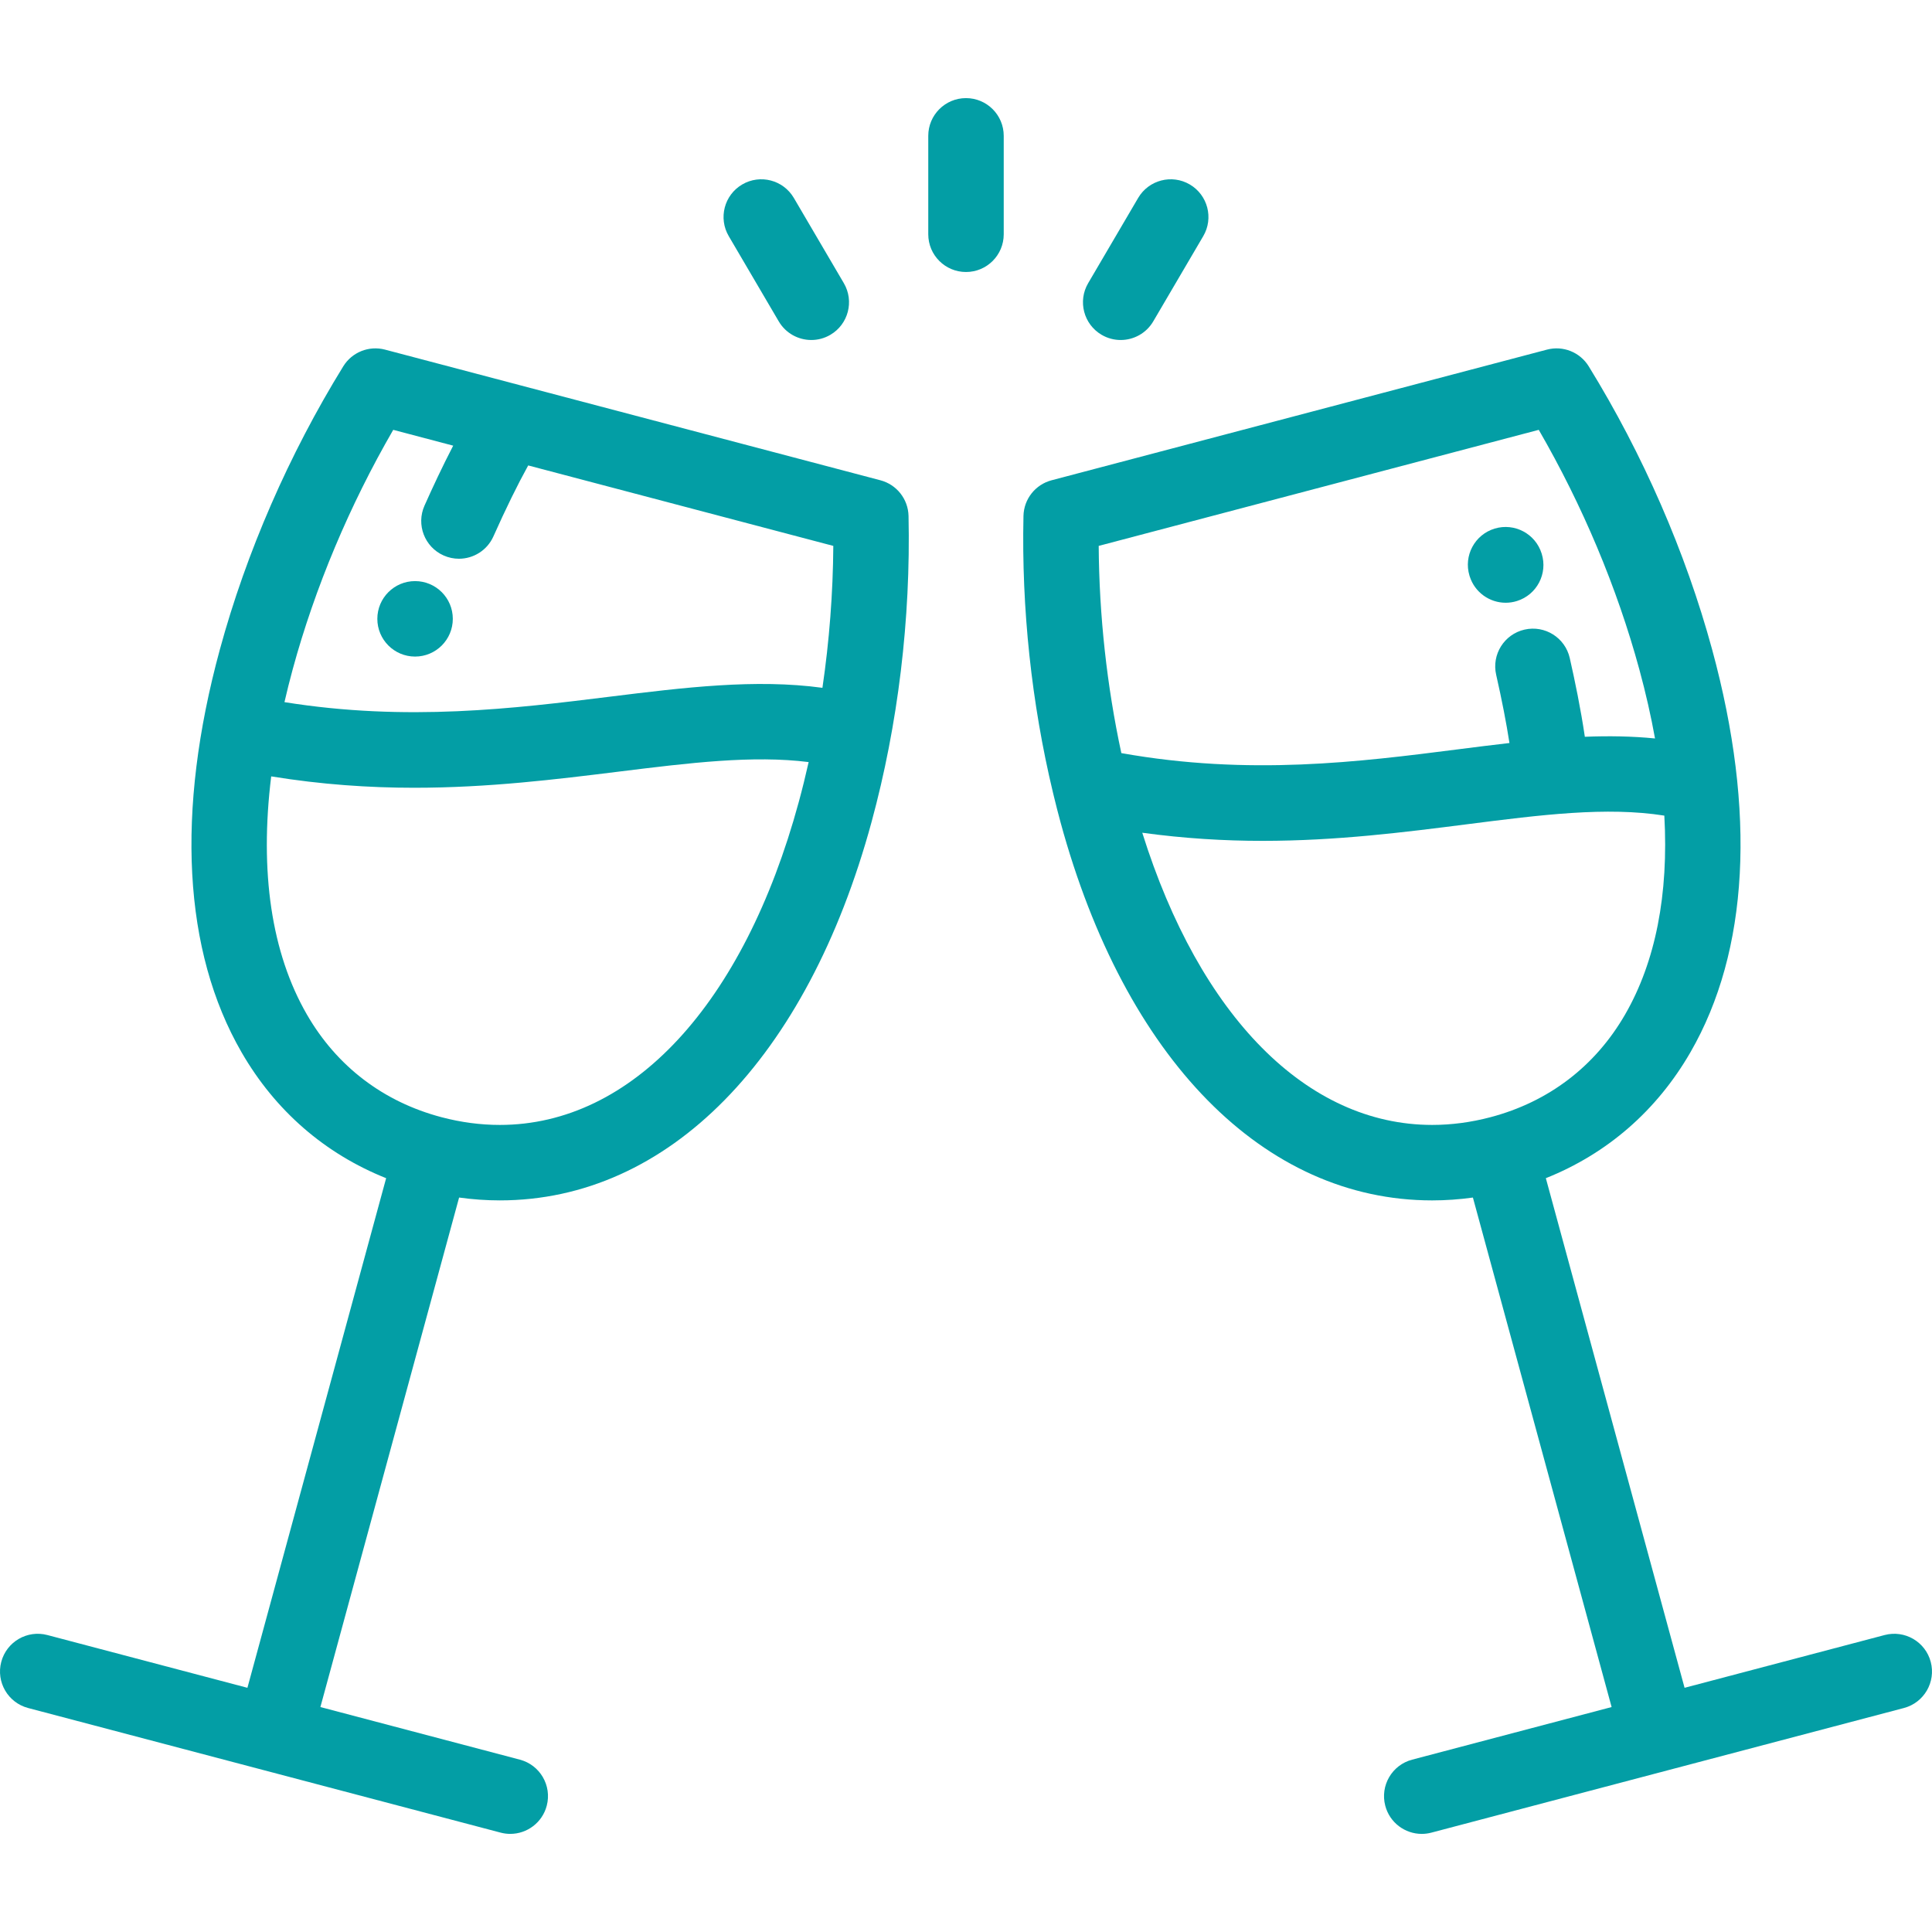 <?xml version="1.0" encoding="iso-8859-1"?>
<!-- Generator: Adobe Illustrator 19.0.0, SVG Export Plug-In . SVG Version: 6.00 Build 0)  -->
<svg version="1.1" id="Capa_1" xmlns="http://www.w3.org/2000/svg" xmlns:xlink="http://www.w3.org/1999/xlink" x="0px" y="0px"
	 viewBox="0 0 511.999 511.999" style="enable-background:new 0 0 511.999 511.999;" xml:space="preserve" fill="#039EA5">
<g>
	<g>
		<path d="M240.77,136.726c-0.102-4.458-3.139-8.311-7.45-9.448l-95.351-25.146c-0.007-0.003-0.015-0.004-0.022-0.006l-35.911-9.471
			c-4.253-1.124-8.751,0.672-11.063,4.421c-14.383,23.33-25.694,49.285-32.71,75.061c-11.712,43.018-9.724,79.923,5.749,106.725
			c8.952,15.507,22.089,26.887,38.321,33.37L65.568,447.283l-53.016-13.982c-5.336-1.408-10.811,1.778-12.219,7.119
			c-1.409,5.34,1.778,10.811,7.119,12.22c0.005,0.001,62.526,16.491,62.531,16.493c0.005,0.001,62.681,16.531,62.687,16.532
			c0.854,0.225,1.712,0.333,2.557,0.333c4.431,0,8.48-2.967,9.662-7.452c1.409-5.34-1.778-10.811-7.119-12.22l-52.862-13.942
			l36.758-135.023c3.603,0.499,7.209,0.756,10.79,0.756c44.591,0,81.418-37.484,98.511-100.27
			C237.985,192.066,241.374,164.014,240.77,136.726z M211.667,212.594c-14.579,53.551-44.19,85.523-79.213,85.523
			c-5.101,0-10.295-0.688-15.44-2.045c-15.412-4.065-27.751-13.474-35.68-27.21c-9.407-16.295-12.574-37.792-9.463-63.112
			c13.352,2.172,25.96,3.014,37.909,3.014c19.664,0,37.58-2.218,54.236-4.28c18.789-2.326,35.464-4.381,50.284-2.527
			C213.493,205.541,212.62,209.092,211.667,212.594z M217.952,182.278c-17.727-2.413-36.602-0.092-56.391,2.358
			c-25.31,3.133-53.69,6.644-86.177,1.437c0.659-2.858,1.379-5.749,2.178-8.682c5.892-21.646,15.056-43.448,26.649-63.478
			l15.889,4.191c-2.88,5.55-5.536,11.252-7.605,15.895c-2.248,5.044,0.019,10.956,5.063,13.205c1.323,0.59,2.705,0.869,4.065,0.869
			c3.827,0,7.481-2.21,9.14-5.931c3.235-7.258,6.396-13.697,9.215-18.796l80.856,21.324
			C220.751,157.217,219.774,169.864,217.952,182.278z"/>
	</g>
</g>
<g>
	<g>
		<g>
			<path d="M442.016,469.133c-0.004,0.002-0.009,0.002-0.013,0.003l-62.175,16.398C385.681,483.989,442.021,469.132,442.016,469.133
				z"/>
			<path d="M379.828,485.533c-0.321,0.085-0.499,0.132-0.499,0.132L379.828,485.533z"/>
			<path d="M511.665,440.42c-1.407-5.34-6.883-8.524-12.219-7.119l-53.017,13.982L409.664,312.23
				c16.232-6.483,29.369-17.863,38.32-33.37c15.473-26.802,17.461-63.707,5.75-106.724c-7.017-25.776-18.328-51.731-32.711-75.061
				c-2.313-3.749-6.807-5.546-11.063-4.421l-131.282,34.624c-4.311,1.137-7.349,4.99-7.448,9.448
				c-0.544,24.555,2.156,49.72,7.814,73.299c0.063,0.331,0.141,0.659,0.236,0.98c0.561,2.295,1.138,4.581,1.754,6.843
				c17.09,62.781,53.915,100.266,98.508,100.27c0.002,0,0.004,0,0.007,0c3.579,0,7.184-0.257,10.785-0.756l36.758,135.023
				l-52.862,13.942c-5.341,1.408-8.528,6.879-7.119,12.22c1.183,4.486,5.232,7.452,9.662,7.452c0.844,0,1.703-0.108,2.557-0.333
				L442,469.136c0.001,0,0.002,0,0.003,0l62.545-16.495C509.887,451.232,513.074,445.76,511.665,440.42z M291.166,144.667
				l116.62-30.756c11.594,20.03,20.758,41.832,26.65,63.479c1.709,6.278,3.091,12.383,4.16,18.307
				c-6.083-0.603-12.282-0.696-18.597-0.444c-1.073-7.321-2.654-14.952-4-20.871c-1.223-5.385-6.584-8.76-11.967-7.535
				c-5.386,1.224-8.76,6.582-7.535,11.968c1.517,6.673,2.71,12.822,3.523,18.09c-4.528,0.516-9.105,1.098-13.735,1.688
				c-25.961,3.313-55.188,7.038-89.119,0.986C293.331,181.771,291.284,163.113,291.166,144.667z M379.549,298.116
				c-0.002,0-0.004,0-0.005,0c-33.219-0.003-61.56-28.779-76.831-77.433c11.149,1.529,21.755,2.152,31.866,2.152
				c19.724,0,37.614-2.283,54.239-4.404c19.607-2.501,36.884-4.702,52.245-2.287c1.165,20.835-2.309,38.701-10.4,52.716
				c-7.93,13.736-20.268,23.146-35.68,27.21C389.838,297.429,384.646,298.116,379.549,298.116z"/>
		</g>
	</g>
</g>
<g>
	<g>
		<path d="M255.999,26.001c-5.522,0-10,4.477-10,10v26.083c0,5.523,4.478,10,10,10c5.522,0,10-4.477,10-10V36.001
			C265.999,30.478,261.522,26.001,255.999,26.001z"/>
	</g>
</g>
<g>
	<g>
		<path d="M223.625,75.043l-13.25-22.589c-2.795-4.764-8.921-6.362-13.686-3.566c-4.764,2.794-6.36,8.921-3.566,13.685l13.25,22.589
			c1.862,3.174,5.203,4.942,8.636,4.942c1.719,0,3.46-0.443,5.05-1.376C224.823,85.934,226.419,79.807,223.625,75.043z"/>
	</g>
</g>
<g>
	<g>
		<path d="M315.31,48.889c-4.765-2.795-10.891-1.198-13.686,3.566l-13.25,22.589c-2.795,4.763-1.198,10.891,3.566,13.685
			c1.59,0.933,3.331,1.376,5.05,1.376c3.432,0,6.773-1.768,8.636-4.942l13.25-22.589C321.67,57.81,320.073,51.683,315.31,48.889z"/>
	</g>
</g>
<g>
	<g>
		<path d="M408.565,146.737c-0.005-0.013-0.013-0.038-0.02-0.061c-1.633-5.233-7.183-8.183-12.437-6.596
			c-5.288,1.596-8.28,7.176-6.684,12.463c0.018,0.053,0.048,0.151,0.066,0.209c1.35,4.258,5.285,6.982,9.53,6.982
			c0.991,0,2-0.149,2.996-0.462C407.286,157.619,410.217,152.007,408.565,146.737z"/>
	</g>
</g>
<g>
	<g>
		<circle cx="109.998" cy="163.997" r="10"/>
	</g>
</g>
<g>
</g>
<g>
</g>
<g>
</g>
<g>
</g>
<g>
</g>
<g>
</g>
<g>
</g>
<g>
</g>
<g>
</g>
<g>
</g>
<g>
</g>
<g>
</g>
<g>
</g>
<g>
</g>
<g>
</g>
</svg>